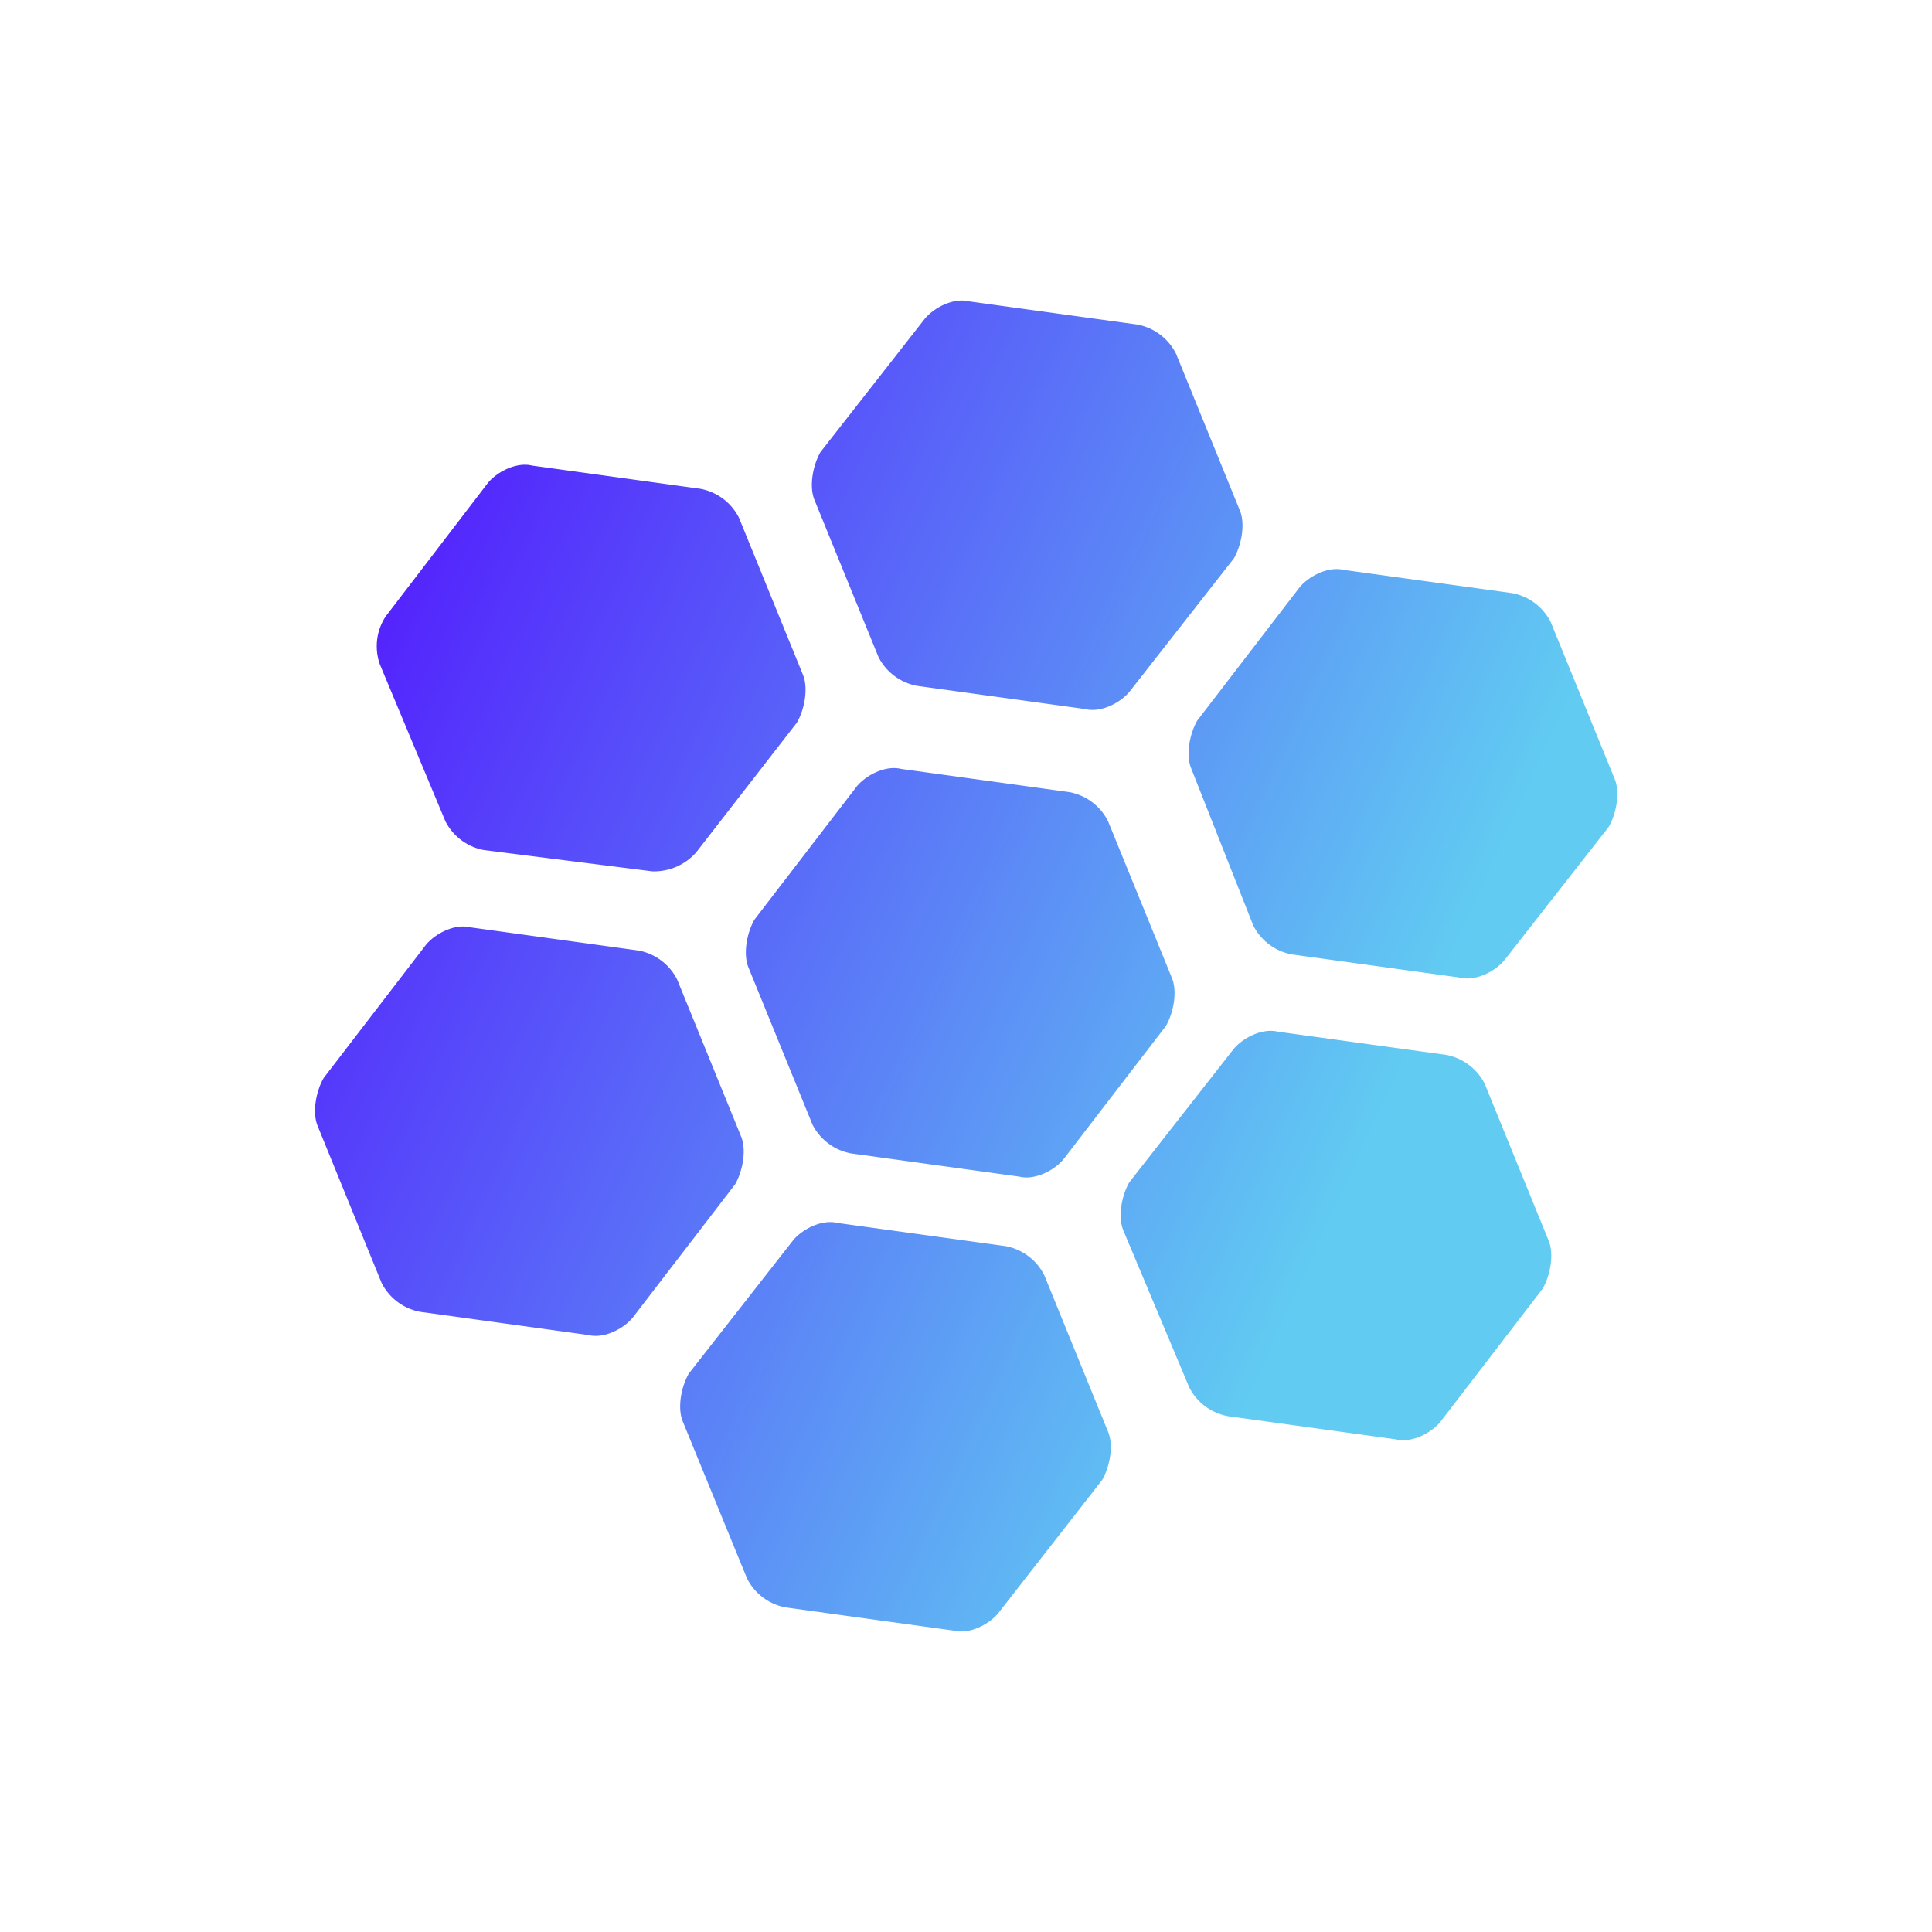<svg id="Layer_1" data-name="Layer 1" xmlns="http://www.w3.org/2000/svg" xmlns:xlink="http://www.w3.org/1999/xlink" viewBox="0 0 300 300"><defs><style>.cls-1{fill:url(#linear-gradient);}</style><linearGradient id="linear-gradient" x1="-153.8" y1="546.01" x2="-152.8" y2="546.01" gradientTransform="matrix(183.23, 87.34, 85.44, -187.31, -18441.48, 115795.77)" gradientUnits="userSpaceOnUse"><stop offset="0" stop-color="#5106ff"/><stop offset="1" stop-color="#61cbf2"/></linearGradient></defs><title>Artboard 1</title><g id="a01e7766-6515-3674-a6c2-ade2e4bd4fba"><path class="cls-1" d="M116.25,150.3c-.9-2.1-.3-5.4.9-7.5l15.9-20.7c1.5-1.8,4.5-3.3,6.9-2.7l26.1,3.6a8.45,8.45,0,0,1,6,4.5l9.9,24.3c.9,2.1.3,5.4-.9,7.5L165.15,180c-1.5,1.8-4.5,3.3-6.9,2.7l-26.1-3.6a8.45,8.45,0,0,1-6-4.5l-9.9-24.3Zm58.2,40.8c-.9-2.1-.3-5.4.9-7.5l16.2-20.7c1.5-1.8,4.5-3.3,6.9-2.7l26.1,3.6a8.45,8.45,0,0,1,6,4.5l9.9,24.3c.9,2.1.3,5.4-.9,7.5l-15.9,20.7c-1.5,1.8-4.5,3.3-6.9,2.7l-26.1-3.6a8.45,8.45,0,0,1-6-4.5l-10.2-24.3ZM59,103.2a8.42,8.42,0,0,1,.9-7.5L75.75,75c1.5-1.8,4.5-3.3,6.9-2.7l26.1,3.6a8.45,8.45,0,0,1,6,4.5l9.9,24.3c.9,2.1.3,5.4-.9,7.5l-15.6,20.1a8.69,8.69,0,0,1-6.9,3L75.15,132a8.45,8.45,0,0,1-6-4.5Zm67.5-25.5c-.9-2.1-.3-5.4.9-7.5l16.2-20.7c1.5-1.8,4.5-3.3,6.9-2.7l26.1,3.6a8.45,8.45,0,0,1,6,4.5l9.9,24.3c.9,2.1.3,5.4-.9,7.5l-16.2,20.7c-1.5,1.8-4.5,3.3-6.9,2.7l-26.1-3.6a8.45,8.45,0,0,1-6-4.5l-9.9-24.3ZM185,119.4c-.9-2.1-.3-5.4.9-7.5l15.9-20.7c1.5-1.8,4.5-3.3,6.9-2.7l26.1,3.6a8.45,8.45,0,0,1,6,4.5l9.9,24.3c.9,2.1.3,5.4-.9,7.5l-16.2,20.7c-1.5,1.8-4.5,3.3-6.9,2.7l-26.1-3.6a8.45,8.45,0,0,1-6-4.5ZM49.35,174.9c-.9-2.1-.3-5.4.9-7.5l15.9-20.7c1.5-1.8,4.5-3.3,6.9-2.7l26.1,3.6a8.45,8.45,0,0,1,6,4.5l9.9,24.3c.9,2.1.3,5.4-.9,7.5l-15.9,20.7c-1.5,1.8-4.5,3.3-6.9,2.7l-26.1-3.6a8.45,8.45,0,0,1-6-4.5l-9.9-24.3Zm56.7,45.9c-.9-2.1-.3-5.4.9-7.5l16.2-20.7c1.5-1.8,4.5-3.3,6.9-2.7l26.1,3.6a8.45,8.45,0,0,1,6,4.5l9.9,24.3c.9,2.1.3,5.4-.9,7.5L155,250.5c-1.5,1.8-4.5,3.3-6.9,2.7L122,249.6a8.45,8.45,0,0,1-6-4.5Z"/></g></svg>
